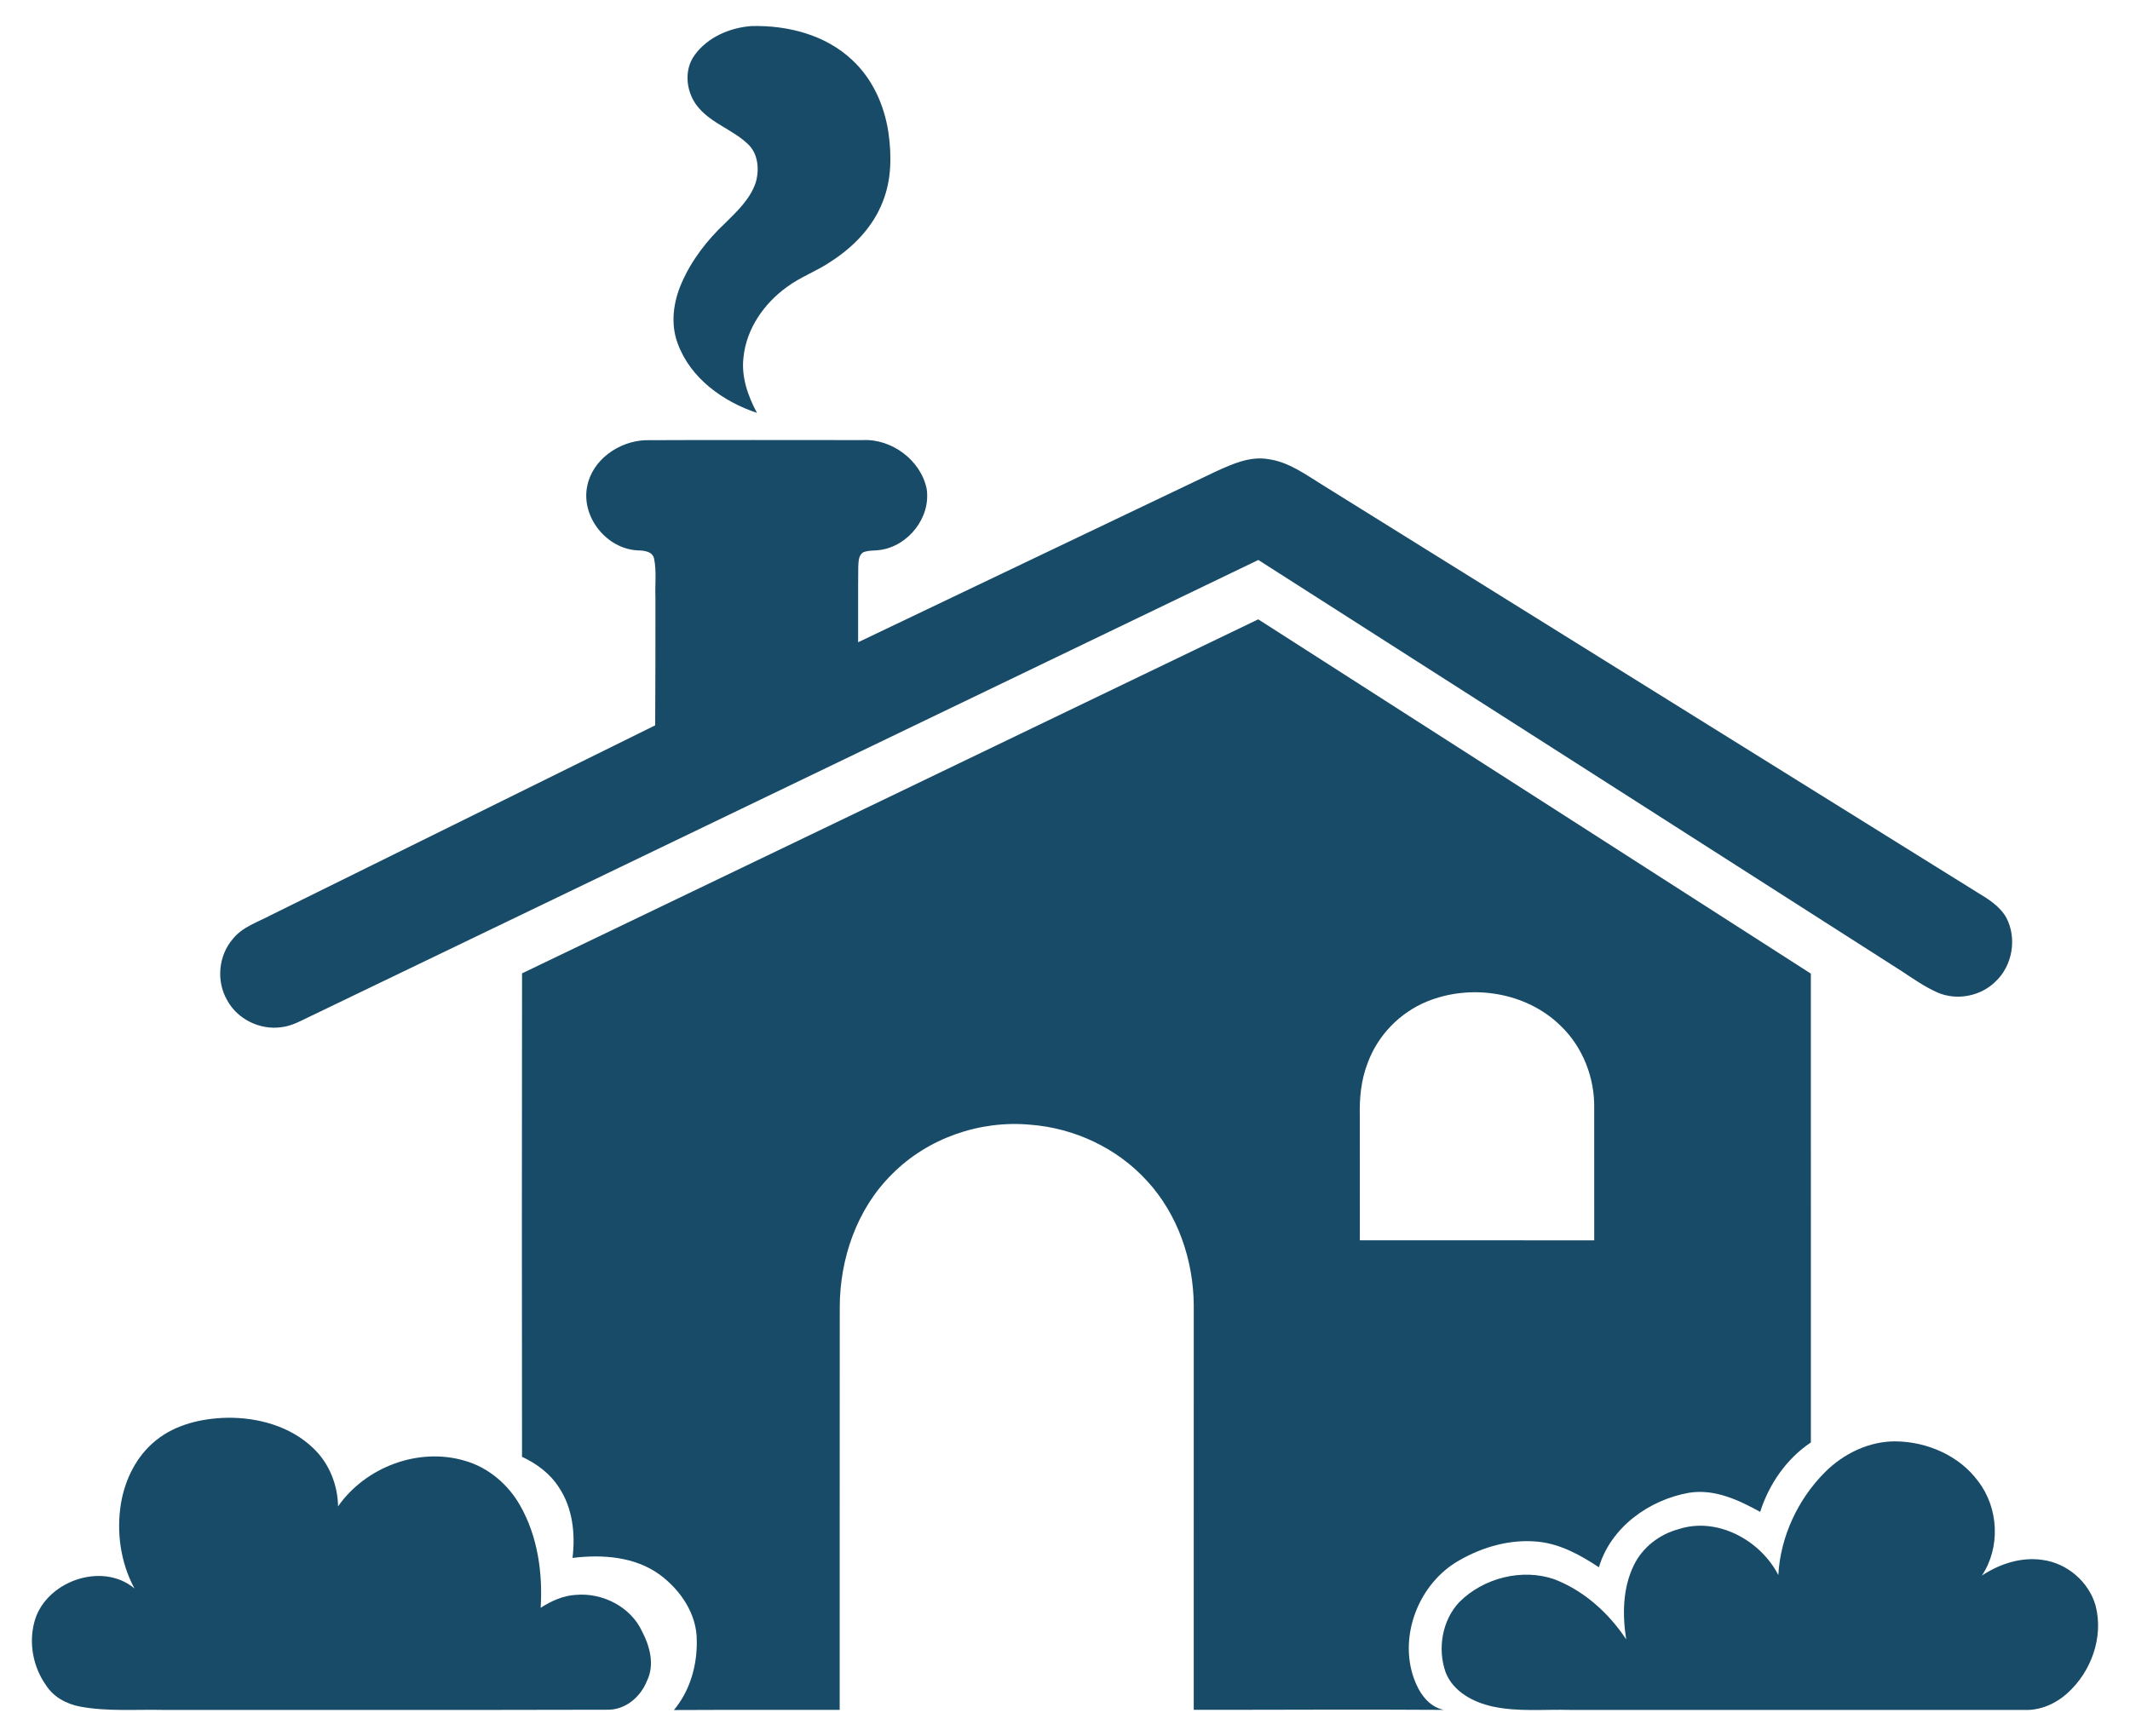 <?xml version="1.0" encoding="utf-8"?>

<!DOCTYPE svg PUBLIC "-//W3C//DTD SVG 1.1//EN" "http://www.w3.org/Graphics/SVG/1.1/DTD/svg11.dtd">
<svg version="1.1" id="Layer_1" xmlns="http://www.w3.org/2000/svg" xmlns:xlink="http://www.w3.org/1999/xlink" x="0px" y="0px"
	 viewBox="0 0 2023.265 1649.41" enable-background="new 0 0 2023.265 1649.41" xml:space="preserve">
	 
<g fill="#184b67">
	<path d="M659.775,52.409c12.341-17.1,33.513-26.177,54.146-27.65c34.224-0.859,70.412,8.317,95.755,32.434
		c19.21,17.836,30.397,42.983,34.225,68.67c3.165,22.056,2.968,45.314-5.569,66.217
		c-9.176,23.651-27.674,42.541-48.7,56.158c-13.494,9.323-29.269,14.745-42.395,24.607
		c-21.59,15.653-38.224,39.524-40.972,66.487c-2.331,18.572,4.146,36.801,12.758,52.944
		c-32.262-10.77-63.199-32.924-75.221-65.849c-7.139-18.793-4.195-39.769,3.778-57.801
		c9.47-21.712,24.288-40.775,41.511-56.894c11.261-11.089,23.332-22.571,28.631-37.88
		c3.778-12.365,2.601-27.797-7.336-37.022c-14.058-13.42-33.881-19.357-46.663-34.323
		C651.925,89.063,648.932,67.326,659.775,52.409z"/>
	<path d="M557.715,462.221c4.858-25.54,30.275-43.032,55.397-43.989c68.768-0.344,137.536-0.074,206.329-0.098
		c27.478-1.448,55.225,19.112,60.77,46.246c4.171,26.987-17.149,54.17-43.842,58.096
		c-5.397,0.883-11.089,0.172-16.192,2.183c-4.833,2.723-4.588,8.857-4.931,13.665
		c-0.245,23.97-0.049,47.914-0.122,71.884c113.469-54.121,226.839-108.415,340.308-162.487
		c15.407-6.943,32.041-14.549,49.386-11.482c19.627,2.674,35.819,14.966,52.257,25.024
		c207.139,128.9,414.228,257.875,621.367,386.75c10.329,6.232,21.197,12.978,27.306,23.822
		c10.378,19.553,5.937,45.657-10.255,60.77c-14.156,14.009-36.801,18.278-55.054,10.378
		c-12.12-5.397-23.013-13.027-34.028-20.289C1602.658,792.519,1399.052,662.147,1195.274,532.02
		C895.57,676.401,595.792,820.635,296.062,964.967c-9.396,4.416-18.621,9.912-29.146,11.016
		c-20.167,2.748-41.487-7.728-51.153-25.736c-10.525-18.008-8.268-42.419,5.422-58.17
		c9.151-11.555,23.749-15.947,36.285-22.694c121.614-60.108,243.228-120.191,364.891-180.25
		c0.245-40.53,0.245-81.035,0.221-121.54c-0.491-12.218,1.202-24.657-1.251-36.703
		c-1.447-7.188-9.691-7.826-15.579-7.973C576.312,521.519,551.974,491.343,557.715,462.221z"/>
	<path d="M495.89,924.781c233.194-111.899,466.264-224.091,699.311-336.358
		c175.073,112.046,349.95,224.386,524.9,336.603c0,148.478-0.049,296.957,0.024,445.435
		c-23.16,15.481-39.745,39.597-48.16,65.971c-20.511-11.335-43.376-22.031-67.468-18.179
		c-37.954,6.649-74.485,32.777-85.697,70.804c-17.272-11.408-36.089-21.86-57.017-24.215
		c-26.349-2.87-53.091,4.637-75.834,17.762c-37.61,21.295-57.385,70.436-43.081,111.555
		c4.686,13.371,13.616,27.355,28.533,30.397c-79.171-0.54-158.316,0.025-237.487-0.049
		c0.049-128.189,0-256.378,0.025-384.567c-0.368-42.885-15.137-86.31-44.48-118.057
		c-28.263-31.084-68.866-50.098-110.647-53.287c-47.914-4.49-97.669,12.758-131.599,47.08
		c-33.317,32.924-49.558,80.299-49.534,126.619c-0.147,127.428,0,254.832-0.073,382.261
		c-52.478,0.123-104.98-0.147-157.458,0.147c15.211-18.179,22.154-42.394,21.712-65.873
		c0.197-25.319-15.481-48.209-35.255-62.807c-23.699-17.198-54.588-19.308-82.777-15.849
		c2.821-22.939,0.147-47.645-13.027-67.174c-8.317-12.978-21.099-22.473-34.936-28.876
		C495.718,1231.012,495.644,1077.896,495.89,924.781 M1355.406,951.572c-25.908,10.574-46.909,32.385-56.403,58.709
		c-6.183,15.996-7.777,33.292-7.336,50.319c0.025,39.279-0.025,78.557,0.025,117.811
		c74.215,0.025,148.429,0,222.644,0.025c-0.074-41.658-0.049-83.317-0.025-124.975
		c0.687-29.195-10.795-58.758-32.017-78.999C1449.567,942.47,1397.31,934.349,1355.406,951.572z"/>
	<path d="M148.197,1368.45c18.842-15.26,43.646-20.878,67.443-21.442c29.514-0.417,60.648,8.17,82.213,29.195
		c14.868,14.18,22.939,34.593,23.258,55.005c25.932-37.242,76.251-56.379,120.118-43.425
		c22.497,6.281,41.438,22.448,52.846,42.64c16.683,29.244,21.516,63.91,19.505,97.129
		c10.034-6.403,21.246-11.604,33.317-12.267c25.294-2.282,52.208,11.286,63.003,34.74
		c7.507,14.254,12.12,31.894,4.588,47.105c-6.305,15.702-21.148,28.018-38.69,27.282
		c-140.431,0.393-280.863,0.049-421.269,0.172c-26.128-0.564-52.601,1.668-78.435-3.165
		c-13.003-2.404-25.441-9.225-32.605-20.584c-11.874-16.904-16.192-39.033-11.04-59.077
		c9.617-38.837,64.033-58.734,95.265-32.605c-13.126-24.362-17.247-53.214-12.856-80.422
		C118.634,1405.668,129.699,1383.195,148.197,1368.45z"/>
	<path d="M1733.668,1398.553c17.64-17.542,41.781-29.293,66.953-29.122c29.907,0.319,60.476,13.493,78.434,37.954
		c19.529,25.368,21.32,62.757,3.533,89.548c16.855-11.138,37.389-17.91,57.728-14.843
		c23.258,3.14,43.818,20.731,50.245,43.376c7.851,29.882-4.195,63.052-26.914,83.341
		c-10.991,9.912-25.515,16.315-40.456,15.8c-143.94-0.049-287.879-0.025-431.819-0.025
		c-24.46-0.687-49.264,2.012-73.356-3.189c-18.4-3.999-37.635-14.033-44.823-32.483
		c-7.875-22.326-3.459-49.313,12.978-66.757c22.841-22.915,59.642-32.385,90.383-21.663
		c28.165,10.893,51.619,32.066,68.154,57.09c-3.704-23.43-3.361-48.528,7.139-70.265
		c8.194-17.051,24.313-29.563,42.493-34.421c36.653-12.12,77.944,10.476,94.872,43.547
		C1691.2,1459.862,1707.834,1424.411,1733.668,1398.553z"/>
</g>
</svg>
